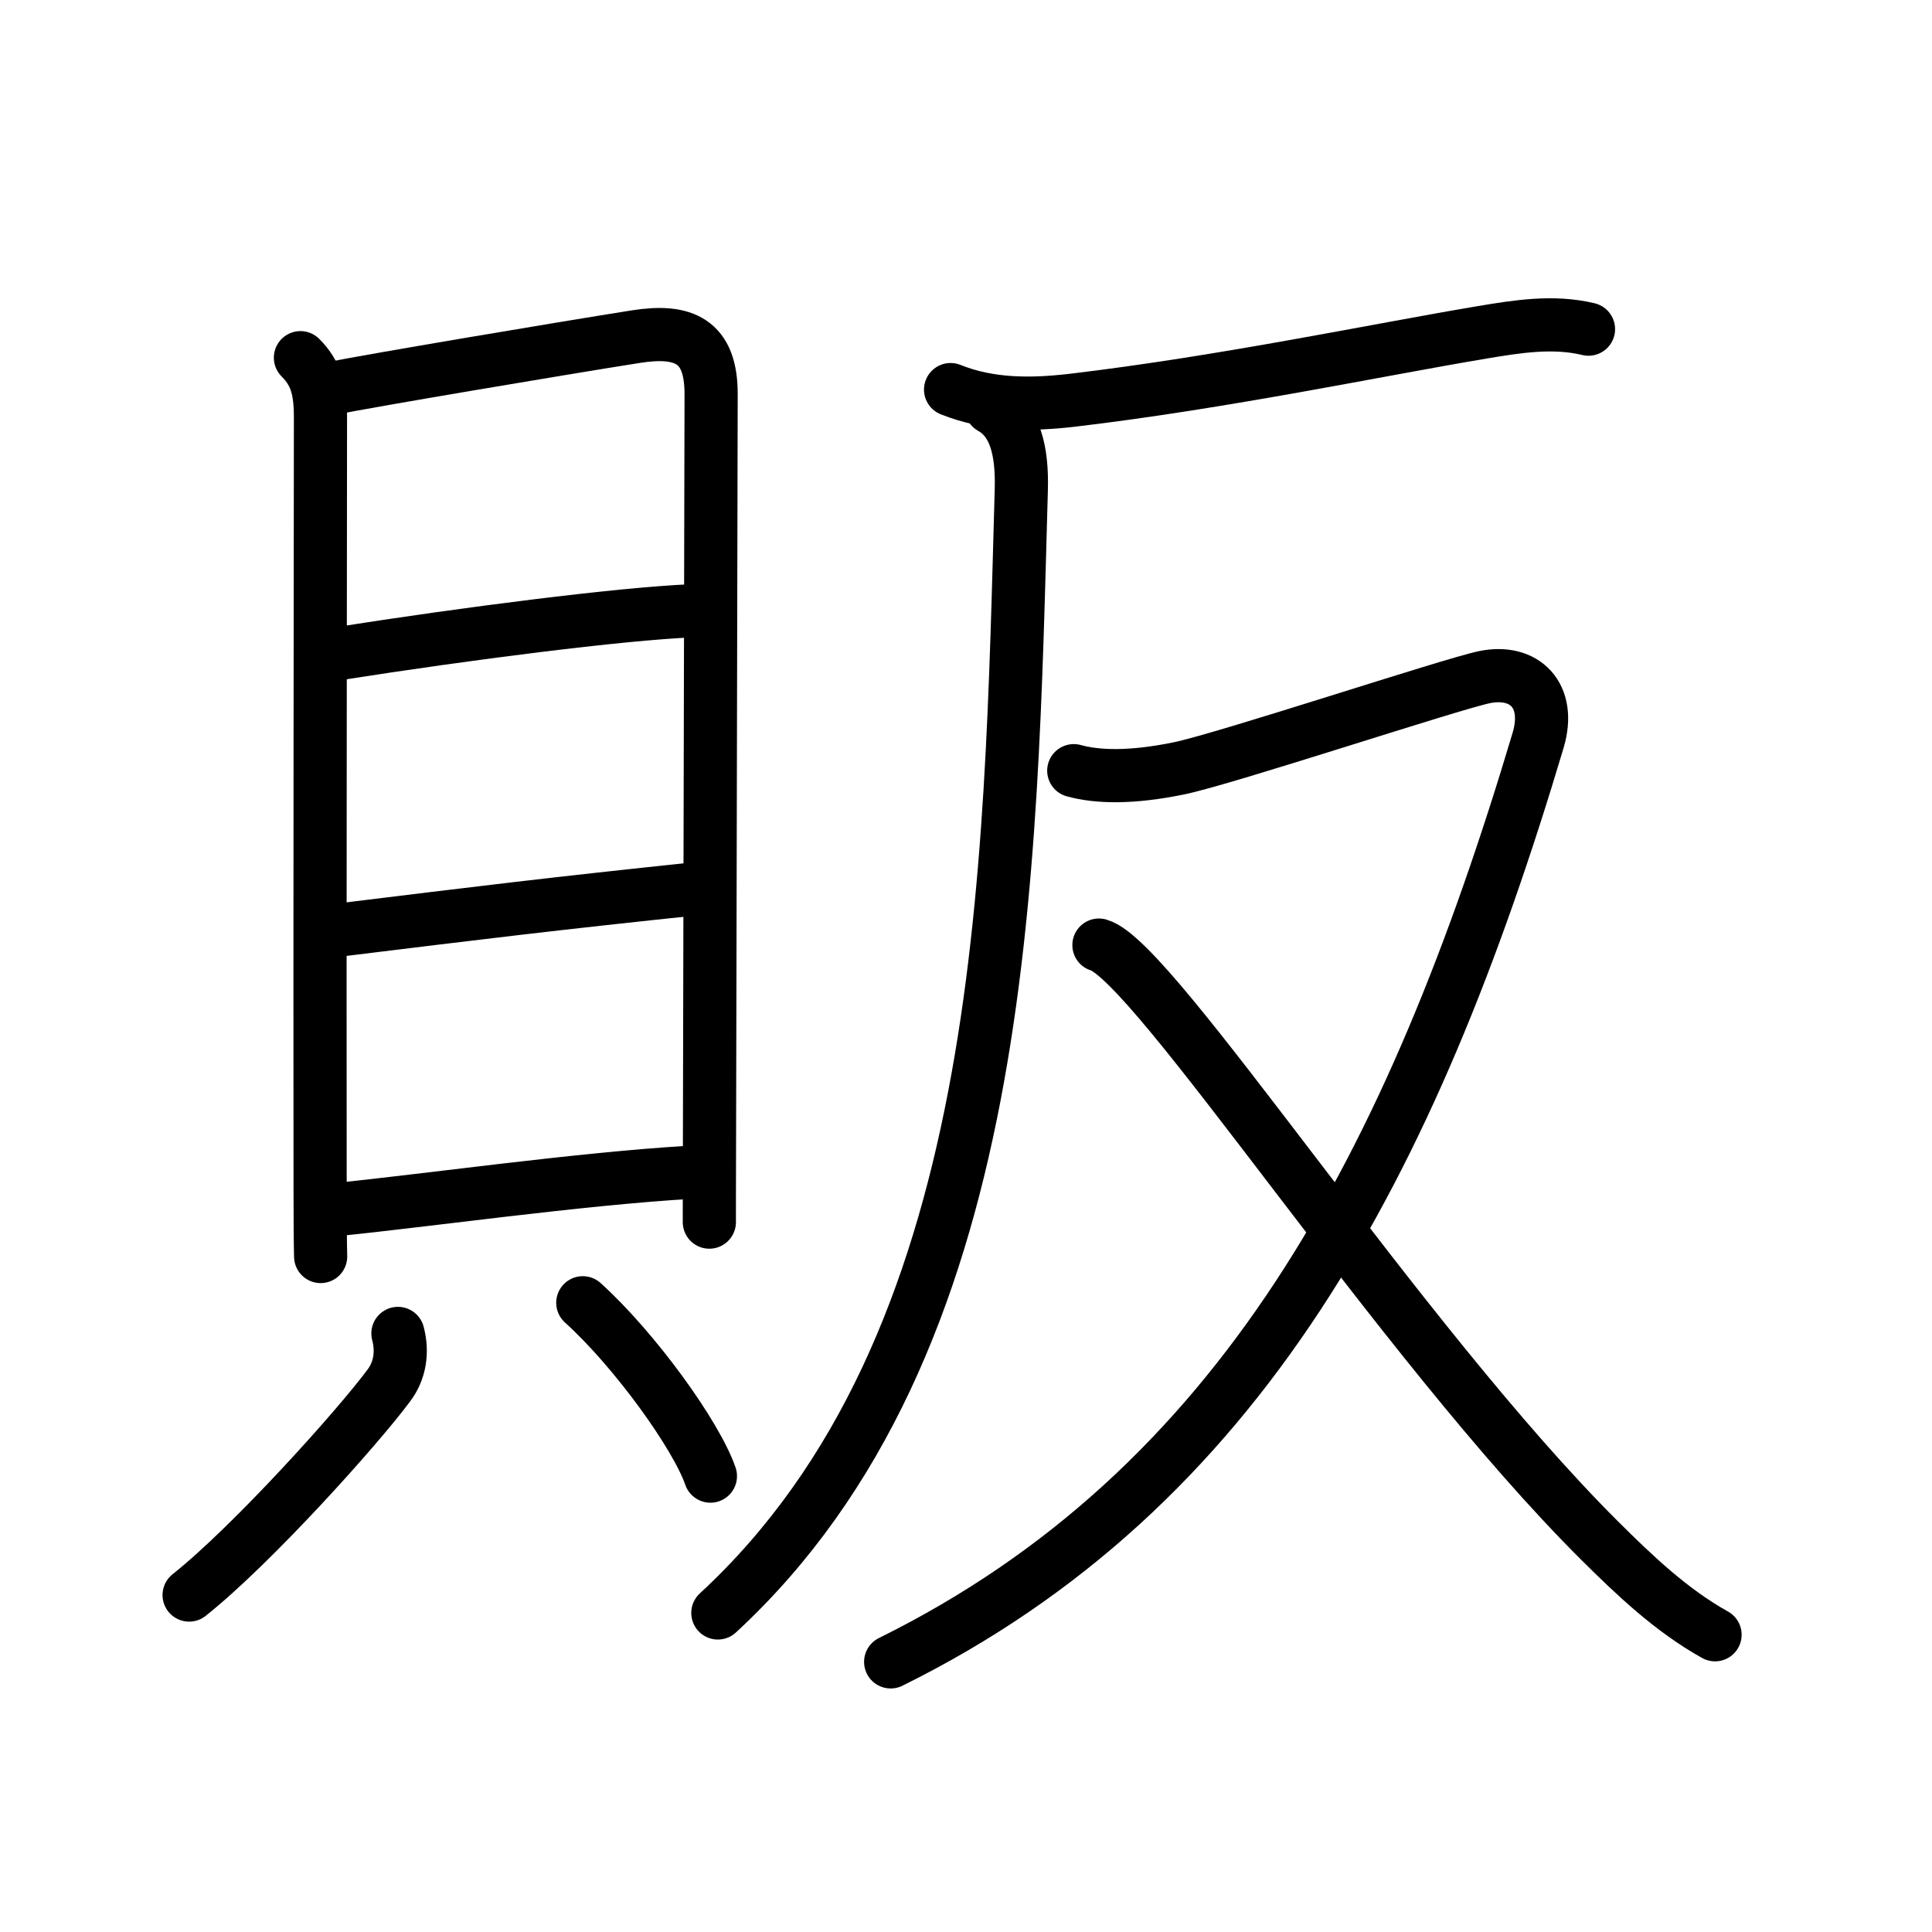 <svg xmlns="http://www.w3.org/2000/svg" width="109" height="109" viewBox="0 0 109 109"><g xmlns:kvg="http://kanjivg.tagaini.net" id="kvg:StrokePaths_08ca9" style="fill:none;stroke:#000000;stroke-width:3;stroke-linecap:round;stroke-linejoin:round;"><g id="kvg:08ca9" kvg:element="&#36009;"><g id="kvg:08ca9-g1" kvg:element="&#35997;" kvg:position="left" kvg:radical="general"><g id="kvg:08ca9-g2" kvg:element="&#30446;" kvg:position="top"><path id="kvg:08ca9-s1" kvg:type="&#12753;" d="M16.95,20.18c0.87,0.87,1.13,1.79,1.13,3.35c0,1.34-0.04,32.07-0.02,43.47c0,1.82,0.01,3.18,0.03,3.89"/><path id="kvg:08ca9-s2" kvg:type="&#12757;a" d="M18.67,21.92c2.29-0.46,12.92-2.25,17.22-2.93c2.69-0.42,4.24,0.24,4.23,3.26c-0.01,5.75-0.07,30.27-0.09,41.38c-0.01,2.79-0.01,4.74-0.01,5.32"/><path id="kvg:08ca9-s3" kvg:type="&#12752;a" d="M19.14,36.87c7.11-1.12,15.86-2.24,19.88-2.41"/><path id="kvg:08ca9-s4" kvg:type="&#12752;a" d="M19.3,52.45c7.75-0.95,11.77-1.45,20.28-2.34"/><path id="kvg:08ca9-s5" kvg:type="&#12752;a" d="M19.08,68.23c4.8-0.48,13.67-1.73,19.84-2.09"/></g><g id="kvg:08ca9-g3" kvg:position="bottom"><path id="kvg:08ca9-s6" kvg:type="&#12754;" d="M22.45,75.23c0.29,1.09,0.09,2.13-0.5,2.92c-1.77,2.39-7.73,9.02-11.28,11.84"/><path id="kvg:08ca9-s7" kvg:type="&#12756;" d="M32.88,73.5c2.93,2.65,6.4,7.46,7.2,9.78"/></g></g><g id="kvg:08ca9-g4" kvg:element="&#21453;" kvg:position="right" kvg:phon="&#21453;"><g id="kvg:08ca9-g5" kvg:element="&#21378;"><path id="kvg:08ca9-s8" kvg:type="&#12752;" d="M53.63,21.98c2.22,0.89,4.56,0.87,6.88,0.6c8.53-1.01,17.26-2.85,23.11-3.83c1.98-0.33,4.01-0.66,6-0.18"/><path id="kvg:08ca9-s9" kvg:type="&#12754;" d="M55.92,23c1.35,0.75,1.76,2.42,1.7,4.62C57,49.5,56.88,75.88,40.5,91"/></g><g id="kvg:08ca9-g6" kvg:element="&#21448;"><path id="kvg:08ca9-s10" kvg:type="&#12743;" d="M60.58,43.48c1.34,0.37,3.25,0.42,5.93-0.13c2.67-0.55,15.38-4.77,17.26-5.15c2.23-0.45,3.76,1.02,3.01,3.56C79.62,65.75,70,84,50.25,93.76"/><path id="kvg:08ca9-s11" kvg:type="&#12751;" d="M62,53.32c3.11,0.88,16.99,22.39,28.24,33.59c1.98,1.97,4.06,3.95,6.52,5.32"/></g></g></g></g></svg>